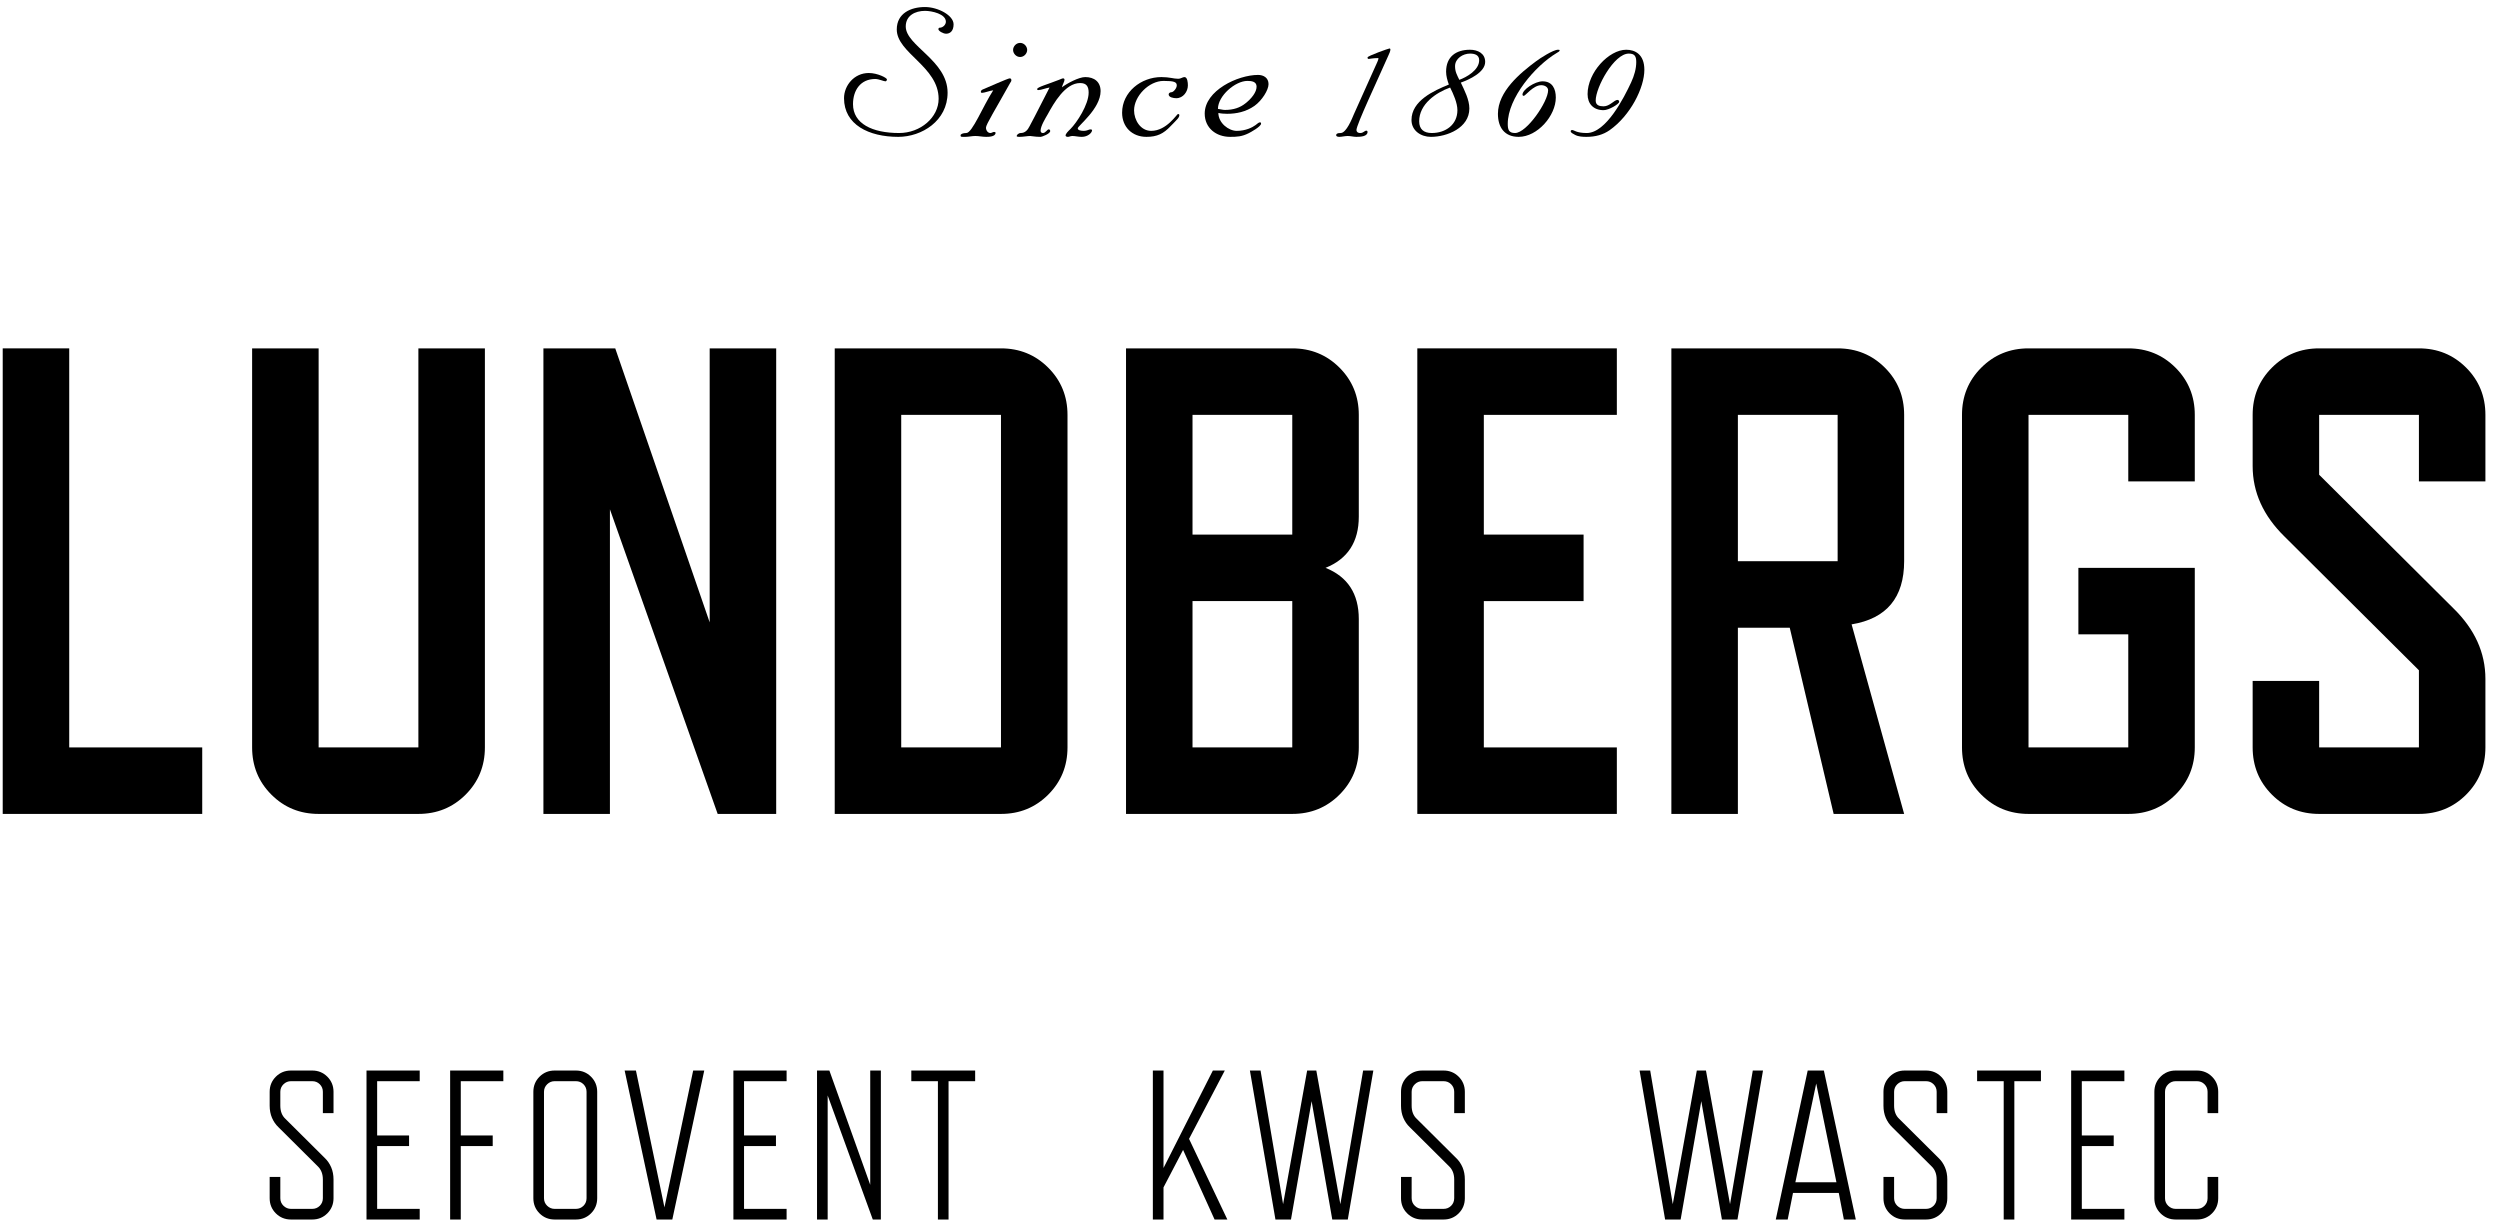 <?xml version="1.0" encoding="UTF-8"?>
<svg width="164px" height="80px" viewBox="0 0 164 80" version="1.1" xmlns="http://www.w3.org/2000/svg" xmlns:xlink="http://www.w3.org/1999/xlink">
    <!-- Generator: Sketch 43.2 (39069) - http://www.bohemiancoding.com/sketch -->
    <title>Lundbergs_logo_tagline_center_grey_vect</title>
    <desc>Created with Sketch.</desc>
    <defs>
        <path d="M0.06,1.076 C0.164,0.851 0.391,0.695 0.655,0.695 L162.51,0.695 C162.871,0.695 163.165,0.988 163.165,1.35 C163.165,1.711 162.871,2.004 162.51,2.004 L0.655,2.004 C0.391,2.004 0.164,1.848 0.06,1.624 L0.06,1.076 L0.06,1.076 Z M0.06,49.974 C0.164,50.199 0.391,50.355 0.655,50.355 L162.51,50.355 C162.871,50.355 163.165,50.061 163.165,49.7 C163.165,49.339 162.871,49.045 162.51,49.045 L0.655,49.045 C0.391,49.045 0.164,49.201 0.06,49.426 L0.06,49.974 L0.06,49.974 Z" id="path-1"></path>
    </defs>
    <g id="Page-1" stroke="none" stroke-width="1" fill="none" fill-rule="evenodd">
        <g id="Lundbergs_logo_tagline_center_grey_vect">
            <path d="M21.18,77.375 C21.18,77.012 21.069,76.725 20.846,76.51 L18.263,73.941 C18.086,73.773 17.946,73.57 17.844,73.334 C17.742,73.096 17.69,72.828 17.69,72.531 L17.69,71.623 C17.69,71.232 17.825,70.902 18.095,70.632 C18.365,70.362 18.696,70.227 19.086,70.227 L20.483,70.227 C20.873,70.227 21.204,70.362 21.474,70.632 C21.743,70.902 21.879,71.232 21.879,71.623 L21.879,73.02 L21.18,73.02 L21.18,71.623 C21.18,71.428 21.113,71.263 20.978,71.127 C20.843,70.992 20.678,70.926 20.483,70.926 L19.086,70.926 C18.9,70.926 18.738,70.992 18.598,71.127 C18.458,71.263 18.389,71.428 18.389,71.623 L18.389,72.531 C18.389,72.903 18.5,73.191 18.723,73.396 L21.306,75.965 C21.483,76.133 21.622,76.335 21.725,76.572 C21.827,76.811 21.879,77.078 21.879,77.375 L21.879,78.603 C21.879,78.994 21.743,79.325 21.474,79.596 C21.204,79.865 20.873,80 20.483,80 L19.086,80 C18.696,80 18.365,79.865 18.095,79.596 C17.825,79.325 17.69,78.994 17.69,78.603 L17.69,77.207 L18.389,77.207 L18.389,78.603 C18.389,78.799 18.458,78.965 18.598,79.1 C18.738,79.234 18.9,79.302 19.086,79.302 L20.483,79.302 C20.678,79.302 20.843,79.234 20.978,79.1 C21.113,78.965 21.18,78.799 21.18,78.603 L21.18,77.375" id="Fill-1" fill="#000000"></path>
            <polyline id="Fill-2" fill="#000000" points="27.533 80 24.043 80 24.043 70.227 27.533 70.227 27.533 70.926 24.741 70.926 24.741 74.485 26.835 74.485 26.835 75.184 24.741 75.184 24.741 79.302 27.533 79.302 27.533 80"></polyline>
            <polyline id="Fill-3" fill="#000000" points="33.019 70.926 30.227 70.926 30.227 74.485 32.322 74.485 32.322 75.184 30.227 75.184 30.227 80 29.529 80 29.529 70.227 33.019 70.227 33.019 70.926"></polyline>
            <path d="M38.478,71.623 C38.478,71.428 38.41,71.263 38.276,71.127 C38.14,70.992 37.975,70.926 37.78,70.926 L36.384,70.926 C36.197,70.926 36.035,70.992 35.895,71.127 C35.756,71.263 35.686,71.428 35.686,71.623 L35.686,78.603 C35.686,78.799 35.756,78.965 35.895,79.1 C36.035,79.234 36.197,79.302 36.384,79.302 L37.78,79.302 C37.975,79.302 38.14,79.234 38.276,79.1 C38.41,78.965 38.478,78.799 38.478,78.603 L38.478,71.623 Z M39.176,78.603 C39.176,78.994 39.041,79.325 38.771,79.596 C38.501,79.865 38.171,80 37.78,80 L36.384,80 C35.993,80 35.662,79.865 35.392,79.596 C35.122,79.325 34.988,78.994 34.988,78.603 L34.988,71.623 C34.988,71.232 35.122,70.902 35.392,70.632 C35.662,70.362 35.993,70.227 36.384,70.227 L37.78,70.227 C38.171,70.227 38.501,70.362 38.771,70.632 C39.041,70.902 39.176,71.232 39.176,71.623 L39.176,78.603 L39.176,78.603 Z" id="Fill-4" fill="#000000"></path>
            <polyline id="Fill-5" fill="#000000" points="46.199 70.227 44.104 80 43.072 80 40.977 70.227 41.717 70.227 43.588 79.204 45.472 70.227 46.199 70.227"></polyline>
            <polyline id="Fill-6" fill="#000000" points="51.601 80 48.111 80 48.111 70.227 51.601 70.227 51.601 70.926 48.809 70.926 48.809 74.485 50.903 74.485 50.903 75.184 48.809 75.184 48.809 79.302 51.601 79.302 51.601 80"></polyline>
            <polyline id="Fill-7" fill="#000000" points="57.785 80 57.255 80 54.295 71.86 54.295 80 53.597 80 53.597 70.227 54.407 70.227 57.087 77.725 57.087 70.227 57.785 70.227 57.785 80"></polyline>
            <polyline id="Fill-8" fill="#000000" points="63.97 70.926 62.225 70.926 62.225 80 61.527 80 61.527 70.926 59.782 70.926 59.782 70.227 63.97 70.227 63.97 70.926"></polyline>
            <polyline id="Fill-9" fill="#000000" points="78.001 74.709 80.514 80 79.676 80 77.61 75.434 76.326 77.892 76.326 80 75.627 80 75.627 70.227 76.326 70.227 76.326 76.621 79.564 70.227 80.347 70.227 78.001 74.709"></polyline>
            <polyline id="Fill-10" fill="#000000" points="90.091 70.227 88.415 80 87.397 80 86.042 72.237 84.688 80 83.669 80 81.993 70.227 82.692 70.227 84.171 78.994 85.749 70.227 86.35 70.227 87.927 78.994 89.421 70.227 90.091 70.227"></polyline>
            <path d="M95.396,77.375 C95.396,77.012 95.284,76.725 95.061,76.51 L92.478,73.941 C92.301,73.773 92.161,73.57 92.06,73.334 C91.957,73.096 91.906,72.828 91.906,72.531 L91.906,71.623 C91.906,71.232 92.04,70.902 92.311,70.632 C92.58,70.362 92.911,70.227 93.302,70.227 L94.699,70.227 C95.089,70.227 95.419,70.362 95.69,70.632 C95.959,70.902 96.094,71.232 96.094,71.623 L96.094,73.02 L95.396,73.02 L95.396,71.623 C95.396,71.428 95.328,71.263 95.194,71.127 C95.059,70.992 94.894,70.926 94.699,70.926 L93.302,70.926 C93.116,70.926 92.953,70.992 92.814,71.127 C92.674,71.263 92.604,71.428 92.604,71.623 L92.604,72.531 C92.604,72.903 92.716,73.191 92.939,73.396 L95.522,75.965 C95.699,76.133 95.838,76.335 95.941,76.572 C96.043,76.811 96.094,77.078 96.094,77.375 L96.094,78.603 C96.094,78.994 95.959,79.325 95.69,79.596 C95.419,79.865 95.089,80 94.699,80 L93.302,80 C92.911,80 92.58,79.865 92.311,79.596 C92.04,79.325 91.906,78.994 91.906,78.603 L91.906,77.207 L92.604,77.207 L92.604,78.603 C92.604,78.799 92.674,78.965 92.814,79.1 C92.953,79.234 93.116,79.302 93.302,79.302 L94.699,79.302 C94.894,79.302 95.059,79.234 95.194,79.1 C95.328,78.965 95.396,78.799 95.396,78.603 L95.396,77.375" id="Fill-11" fill="#000000"></path>
            <polyline id="Fill-12" fill="#000000" points="115.653 70.227 113.978 80 112.958 80 111.605 72.237 110.25 80 109.231 80 107.556 70.227 108.253 70.227 109.734 78.994 111.311 70.227 111.911 70.227 113.49 78.994 114.983 70.227 115.653 70.227"></polyline>
            <path d="M120.47,77.557 L119.144,71.078 L117.776,77.557 L120.47,77.557 Z M121.741,80 L120.958,80 L120.623,78.255 L117.621,78.255 L117.273,80 L116.491,80 L118.585,70.227 L119.646,70.227 L121.741,80 L121.741,80 Z" id="Fill-13" fill="#000000"></path>
            <path d="M127.045,77.375 C127.045,77.012 126.934,76.725 126.71,76.51 L124.127,73.941 C123.95,73.773 123.811,73.57 123.708,73.334 C123.606,73.096 123.555,72.828 123.555,72.531 L123.555,71.623 C123.555,71.232 123.69,70.902 123.959,70.632 C124.23,70.362 124.56,70.227 124.95,70.227 L126.347,70.227 C126.738,70.227 127.069,70.362 127.338,70.632 C127.608,70.902 127.743,71.232 127.743,71.623 L127.743,73.02 L127.045,73.02 L127.045,71.623 C127.045,71.428 126.978,71.263 126.843,71.127 C126.707,70.992 126.542,70.926 126.347,70.926 L124.95,70.926 C124.765,70.926 124.602,70.992 124.462,71.127 C124.323,71.263 124.253,71.428 124.253,71.623 L124.253,72.531 C124.253,72.903 124.365,73.191 124.588,73.396 L127.171,75.965 C127.348,76.133 127.487,76.335 127.589,76.572 C127.692,76.811 127.743,77.078 127.743,77.375 L127.743,78.603 C127.743,78.994 127.608,79.325 127.338,79.596 C127.069,79.865 126.738,80 126.347,80 L124.95,80 C124.56,80 124.23,79.865 123.959,79.596 C123.69,79.325 123.555,78.994 123.555,78.603 L123.555,77.207 L124.253,77.207 L124.253,78.603 C124.253,78.799 124.323,78.965 124.462,79.1 C124.602,79.234 124.765,79.302 124.95,79.302 L126.347,79.302 C126.542,79.302 126.707,79.234 126.843,79.1 C126.978,78.965 127.045,78.799 127.045,78.603 L127.045,77.375" id="Fill-14" fill="#000000"></path>
            <polyline id="Fill-15" fill="#000000" points="133.886 70.926 132.141 70.926 132.141 80 131.443 80 131.443 70.926 129.698 70.926 129.698 70.227 133.886 70.227 133.886 70.926"></polyline>
            <polyline id="Fill-16" fill="#000000" points="139.359 80 135.868 80 135.868 70.227 139.359 70.227 139.359 70.926 136.567 70.926 136.567 74.485 138.66 74.485 138.66 75.184 136.567 75.184 136.567 79.302 139.359 79.302 139.359 80"></polyline>
            <path d="M145.515,78.603 C145.515,78.994 145.38,79.325 145.111,79.596 C144.84,79.865 144.51,80 144.119,80 L142.723,80 C142.332,80 142.001,79.865 141.732,79.596 C141.461,79.325 141.326,78.994 141.326,78.603 L141.326,71.623 C141.326,71.232 141.461,70.902 141.732,70.632 C142.001,70.362 142.332,70.227 142.723,70.227 L144.119,70.227 C144.51,70.227 144.84,70.362 145.111,70.632 C145.38,70.902 145.515,71.232 145.515,71.623 L145.515,73.02 L144.817,73.02 L144.817,71.623 C144.817,71.428 144.749,71.263 144.615,71.127 C144.48,70.992 144.315,70.926 144.119,70.926 L142.723,70.926 C142.536,70.926 142.374,70.992 142.235,71.127 C142.095,71.263 142.025,71.428 142.025,71.623 L142.025,78.603 C142.025,78.799 142.095,78.965 142.235,79.1 C142.374,79.234 142.536,79.302 142.723,79.302 L144.119,79.302 C144.315,79.302 144.48,79.234 144.615,79.1 C144.749,78.965 144.817,78.799 144.817,78.603 L144.817,77.207 L145.515,77.207 L145.515,78.603" id="Fill-17" fill="#000000"></path>
            <polyline id="Fill-18" fill="#000000" points="13.266 53.393 0.178 53.393 0.178 22.853 4.541 22.853 4.541 49.031 13.266 49.031 13.266 53.393"></polyline>
            <path d="M31.809,49.031 C31.809,50.252 31.387,51.285 30.544,52.129 C29.7,52.973 28.668,53.393 27.446,53.393 L20.902,53.393 C19.68,53.393 18.647,52.973 17.804,52.129 C16.96,51.285 16.539,50.252 16.539,49.031 L16.539,22.853 L20.902,22.853 L20.902,49.031 L27.446,49.031 L27.446,22.853 L31.809,22.853 L31.809,49.031" id="Fill-19" fill="#000000"></path>
            <polyline id="Fill-20" fill="#000000" points="50.918 53.393 47.079 53.393 40.011 33.412 40.011 53.393 35.648 53.393 35.648 22.853 40.36 22.853 46.555 40.828 46.555 22.853 50.918 22.853 50.918 53.393"></polyline>
            <path d="M59.12,49.031 L65.664,49.031 L65.664,27.216 L59.12,27.216 L59.12,49.031 Z M70.028,49.031 C70.028,50.252 69.606,51.285 68.763,52.129 C67.918,52.973 66.886,53.393 65.665,53.393 L54.758,53.393 L54.758,22.853 L65.665,22.853 C66.886,22.853 67.918,23.275 68.763,24.118 C69.606,24.962 70.028,25.995 70.028,27.216 L70.028,49.031 L70.028,49.031 Z" id="Fill-21" fill="#000000"></path>
            <path d="M78.229,49.031 L84.773,49.031 L84.773,39.431 L78.229,39.431 L78.229,49.031 Z M78.229,35.069 L84.773,35.069 L84.773,27.215 L78.229,27.215 L78.229,35.069 Z M89.137,49.031 C89.137,50.252 88.715,51.285 87.871,52.129 C87.028,52.973 85.995,53.393 84.774,53.393 L73.867,53.393 L73.867,22.853 L84.774,22.853 C85.995,22.853 87.028,23.275 87.871,24.118 C88.715,24.962 89.137,25.995 89.137,27.216 L89.137,33.891 C89.137,35.549 88.409,36.669 86.955,37.251 C88.409,37.833 89.137,38.952 89.137,40.61 L89.137,49.031 L89.137,49.031 Z" id="Fill-22" fill="#000000"></path>
            <polyline id="Fill-23" fill="#000000" points="106.065 53.393 92.976 53.393 92.976 22.853 106.065 22.853 106.065 27.216 97.339 27.216 97.339 35.069 103.883 35.069 103.883 39.432 97.339 39.432 97.339 49.031 106.065 49.031 106.065 53.393"></polyline>
            <path d="M114.005,36.814 L120.549,36.814 L120.549,27.215 L114.005,27.215 L114.005,36.814 Z M124.912,53.393 L120.287,53.393 L117.407,41.178 L114.005,41.178 L114.005,53.393 L109.642,53.393 L109.642,22.853 L120.549,22.853 C121.771,22.853 122.803,23.275 123.647,24.118 C124.491,24.962 124.912,25.995 124.912,27.216 L124.912,36.814 C124.912,39.199 123.763,40.582 121.465,40.959 L124.912,53.393 L124.912,53.393 Z" id="Fill-24" fill="#000000"></path>
            <path d="M143.978,49.031 C143.978,50.252 143.556,51.285 142.712,52.129 C141.868,52.973 140.836,53.393 139.615,53.393 L133.071,53.393 C131.849,53.393 130.816,52.973 129.973,52.129 C129.128,51.285 128.707,50.252 128.707,49.031 L128.707,27.216 C128.707,25.995 129.128,24.962 129.973,24.118 C130.816,23.275 131.849,22.853 133.071,22.853 L139.615,22.853 C140.836,22.853 141.868,23.275 142.712,24.118 C143.556,24.962 143.978,25.995 143.978,27.216 L143.978,31.579 L139.615,31.579 L139.615,27.216 L133.071,27.216 L133.071,49.031 L139.615,49.031 L139.615,41.613 L136.342,41.613 L136.342,37.251 L143.978,37.251 L143.978,49.031" id="Fill-25" fill="#000000"></path>
            <path d="M160.949,39.912 C162.345,41.279 163.043,42.82 163.043,44.537 L163.043,49.031 C163.043,50.252 162.621,51.285 161.779,52.129 C160.934,52.973 159.903,53.393 158.681,53.393 L152.136,53.393 C150.914,53.393 149.882,52.973 149.038,52.129 C148.195,51.285 147.774,50.252 147.774,49.031 L147.774,44.668 L152.136,44.668 L152.136,49.031 L158.681,49.031 L158.681,43.97 L149.867,35.2 C148.471,33.833 147.774,32.292 147.774,30.576 L147.774,27.216 C147.774,25.995 148.195,24.962 149.038,24.118 C149.882,23.275 150.914,22.853 152.136,22.853 L158.681,22.853 C159.903,22.853 160.934,23.275 161.779,24.118 C162.621,24.962 163.043,25.995 163.043,27.216 L163.043,31.579 L158.681,31.579 L158.681,27.216 L152.136,27.216 L152.136,31.143 L160.949,39.912" id="Fill-26" fill="#000000"></path>
            <path d="M58.184,5.209 C58.184,5.279 58.128,5.335 58.086,5.335 C57.974,5.335 57.652,5.182 57.414,5.182 C56.447,5.182 55.957,5.924 55.957,6.834 C55.957,8.109 57.218,8.726 58.983,8.726 C60.384,8.726 61.574,7.703 61.574,6.484 C61.574,4.369 58.828,3.486 58.828,1.932 C58.828,0.867 59.753,0.461 60.678,0.461 C61.532,0.461 62.555,1.007 62.555,1.596 C62.555,2.044 62.317,2.212 62.064,2.212 C61.868,2.212 61.56,2.03 61.56,1.918 C61.56,1.848 61.602,1.82 61.63,1.82 C61.868,1.82 62.05,1.609 62.05,1.427 C62.05,0.909 61.126,0.713 60.678,0.713 C60.033,0.713 59.417,1.021 59.417,1.736 C59.417,3.01 62.162,3.963 62.162,6.078 C62.162,7.927 60.468,8.978 58.926,8.978 C56.993,8.978 55.368,8.179 55.368,6.442 C55.368,5.616 56.027,4.789 56.993,4.789 C57.568,4.789 58.184,5.111 58.184,5.209" id="Fill-27" fill="#000000"></path>
            <path d="M67.383,3.276 C67.383,3.5 67.186,3.739 66.92,3.739 C66.654,3.739 66.458,3.5 66.458,3.276 C66.458,3.052 66.654,2.814 66.92,2.814 C67.186,2.814 67.383,3.052 67.383,3.276 Z M66.346,5.266 C66.346,5.335 66.304,5.377 66.262,5.448 C65.296,7.185 64.679,8.165 64.679,8.375 C64.679,8.543 64.791,8.726 64.973,8.726 C65.057,8.726 65.127,8.655 65.211,8.655 C65.254,8.655 65.309,8.669 65.309,8.711 C65.309,8.963 64.889,8.978 64.693,8.978 C64.455,8.978 64.217,8.921 63.979,8.921 C63.769,8.921 63.545,8.978 63.321,8.978 C63.068,8.978 63.012,8.992 63.012,8.879 C63.012,8.795 63.166,8.726 63.39,8.726 C63.783,8.726 64.469,6.988 65.156,5.924 C64.917,5.952 64.581,6.092 64.413,6.092 C64.385,6.092 64.343,6.078 64.343,6.022 C64.343,5.952 64.399,5.896 64.469,5.868 C64.777,5.742 66.122,5.14 66.234,5.14 C66.318,5.14 66.346,5.195 66.346,5.266 L66.346,5.266 Z" id="Fill-28" fill="#000000"></path>
            <path d="M70.854,5.448 C69.874,5.448 69.132,6.764 68.725,7.507 C68.571,7.773 68.263,8.277 68.263,8.571 C68.263,8.684 68.333,8.726 68.417,8.726 C68.585,8.726 68.697,8.487 68.795,8.487 C68.866,8.487 68.893,8.543 68.893,8.599 C68.893,8.768 68.375,8.978 68.249,8.978 C67.885,8.978 67.689,8.921 67.576,8.921 C67.409,8.921 67.115,8.978 66.89,8.978 C66.806,8.978 66.694,8.978 66.694,8.921 C66.694,8.852 66.82,8.726 66.96,8.726 C67.254,8.726 67.423,8.515 67.534,8.291 C67.997,7.436 68.403,6.596 68.851,5.742 C68.627,5.77 68.305,5.91 68.109,5.91 C68.053,5.91 68.039,5.882 68.039,5.84 C68.039,5.714 68.725,5.532 69.468,5.237 C69.58,5.195 69.678,5.14 69.748,5.14 C69.804,5.14 69.832,5.195 69.832,5.237 C69.832,5.35 69.692,5.56 69.664,5.728 C69.986,5.476 70.77,5.056 71.191,5.056 C71.779,5.056 72.199,5.364 72.199,5.98 C72.199,7.128 70.701,8.263 70.701,8.417 C70.701,8.543 70.883,8.585 71.107,8.585 C71.302,8.585 71.443,8.487 71.527,8.487 C71.583,8.487 71.639,8.501 71.639,8.543 C71.639,8.711 71.359,8.978 70.967,8.978 C70.728,8.978 70.532,8.921 70.35,8.921 C70.224,8.921 70.14,8.978 70.056,8.978 C69.958,8.978 69.902,8.936 69.902,8.894 C69.902,8.768 70.07,8.613 70.224,8.459 C70.644,8.039 71.415,6.862 71.415,6.078 C71.415,5.672 71.275,5.448 70.854,5.448" id="Fill-29" fill="#000000"></path>
            <path d="M76.188,5.056 C76.72,5.056 76.986,5.167 77.281,5.167 C77.476,5.167 77.575,5.056 77.701,5.056 C77.897,5.056 77.925,5.419 77.925,5.602 C77.925,6.008 77.617,6.442 77.168,6.442 C76.972,6.442 76.664,6.386 76.664,6.19 C76.664,6.106 76.762,6.05 76.846,6.05 C76.972,6.05 77.196,5.798 77.196,5.602 C77.196,5.377 77.014,5.308 76.328,5.308 C75.375,5.308 74.395,6.302 74.395,7.241 C74.395,7.871 74.815,8.585 75.515,8.585 C76.538,8.585 77.196,7.478 77.281,7.478 C77.308,7.478 77.365,7.493 77.365,7.549 C77.365,7.717 77.224,7.829 76.79,8.277 C76.328,8.768 75.908,8.978 75.207,8.978 C74.269,8.978 73.61,8.333 73.61,7.394 C73.61,6.036 74.857,5.056 76.188,5.056" id="Fill-30" fill="#000000"></path>
            <path d="M81.829,5.308 C81.032,5.308 79.897,6.288 79.897,7.143 C80.051,7.157 80.191,7.212 80.359,7.212 C80.919,7.212 81.354,7.059 81.703,6.778 C82.096,6.47 82.432,6.05 82.432,5.686 C82.432,5.35 82.11,5.308 81.829,5.308 Z M82.531,4.915 C82.88,4.915 83.216,5.098 83.216,5.518 C83.216,5.91 82.783,6.596 82.292,6.946 C81.732,7.339 81.102,7.465 80.499,7.465 C80.317,7.465 80.093,7.451 79.925,7.409 C79.925,8.067 80.597,8.585 81.129,8.585 C81.718,8.585 82.152,8.361 82.362,8.207 C82.489,8.109 82.573,8.025 82.657,8.025 C82.699,8.025 82.726,8.053 82.726,8.109 C82.726,8.305 82.026,8.684 81.913,8.739 C81.465,8.963 81.144,8.978 80.696,8.978 C79.785,8.978 79.029,8.403 79.029,7.451 C79.029,5.938 81.2,4.915 82.531,4.915 L82.531,4.915 Z" id="Fill-31" fill="#000000"></path>
            <path d="M87.863,8.978 C87.779,8.978 87.653,8.963 87.653,8.865 C87.653,8.781 87.722,8.726 87.947,8.726 C88.325,8.726 88.702,7.759 88.815,7.493 L90.034,4.775 C90.369,4.019 90.426,3.949 90.426,3.809 C90.062,3.809 89.866,3.865 89.795,3.865 C89.74,3.865 89.711,3.851 89.711,3.767 C89.711,3.668 91.098,3.178 91.155,3.178 C91.168,3.178 91.21,3.192 91.21,3.249 C91.21,3.36 91.14,3.5 91.084,3.626 C90.369,5.251 88.983,8.179 88.983,8.529 C88.983,8.627 89.053,8.726 89.235,8.726 C89.446,8.726 89.501,8.571 89.641,8.571 C89.669,8.571 89.711,8.599 89.711,8.655 C89.711,8.936 89.305,8.978 88.983,8.978 C88.786,8.978 88.605,8.921 88.409,8.921 C88.227,8.921 88.017,8.978 87.863,8.978" id="Fill-32" fill="#000000"></path>
            <path d="M96.432,3.515 C95.97,3.515 95.451,3.837 95.451,4.341 C95.451,4.705 95.577,4.915 95.732,5.237 C96.194,5.069 97.034,4.607 97.034,3.949 C97.034,3.613 96.754,3.515 96.432,3.515 Z M93.925,8.726 C94.835,8.726 95.606,8.179 95.606,7.227 C95.606,6.75 95.339,6.162 95.129,5.742 C94.191,6.078 93.098,6.834 93.098,7.955 C93.098,8.473 93.393,8.726 93.925,8.726 Z M95.045,5.546 C94.948,5.279 94.864,4.985 94.864,4.705 C94.864,3.711 95.522,3.263 96.432,3.263 C96.937,3.263 97.427,3.5 97.427,4.061 C97.427,4.747 96.376,5.224 95.829,5.419 C96.068,5.924 96.39,6.54 96.39,7.115 C96.39,8.389 94.933,8.978 93.868,8.978 C93.21,8.978 92.594,8.571 92.594,7.871 C92.594,6.61 94.051,5.952 95.045,5.546 L95.045,5.546 Z" id="Fill-33" fill="#000000"></path>
            <path d="M99.385,8.726 C100.156,8.726 101.556,6.666 101.556,5.924 C101.556,5.7 101.318,5.588 101.108,5.588 C100.575,5.588 100.072,6.288 99.959,6.288 C99.917,6.288 99.875,6.26 99.875,6.204 C99.875,5.882 100.688,5.335 101.192,5.335 C101.836,5.335 102.061,5.826 102.061,6.4 C102.061,7.591 100.856,8.978 99.623,8.978 C98.699,8.978 98.264,8.361 98.264,7.465 C98.264,6.008 99.721,4.789 100.785,4.005 C101.024,3.823 101.892,3.263 102.2,3.263 C102.256,3.263 102.313,3.263 102.313,3.305 C102.313,3.36 102.256,3.402 102.103,3.486 C100.701,4.327 98.909,6.428 98.909,8.123 C98.909,8.487 98.965,8.726 99.385,8.726" id="Fill-34" fill="#000000"></path>
            <path d="M106.848,3.515 C105.882,3.515 104.677,5.728 104.677,6.596 C104.677,6.904 104.915,6.975 105.196,6.975 C105.602,6.975 105.896,6.554 106.106,6.554 C106.176,6.554 106.218,6.61 106.218,6.68 C106.218,6.82 105.545,7.227 105.196,7.227 C104.523,7.227 104.145,6.806 104.145,6.176 C104.145,4.747 105.545,3.263 106.68,3.263 C107.254,3.263 107.87,3.557 107.87,4.579 C107.87,5.756 106.96,7.577 105.587,8.543 C105.167,8.837 104.663,8.978 104.074,8.978 C103.823,8.978 103.542,8.963 103.332,8.852 C103.206,8.781 103.038,8.711 103.038,8.613 C103.038,8.543 103.094,8.529 103.136,8.529 C103.262,8.529 103.403,8.726 104.089,8.726 C105.364,8.726 106.54,6.4 107.002,5.406 C107.212,4.957 107.338,4.495 107.338,4.075 C107.338,3.697 107.241,3.515 106.848,3.515" id="Fill-35" fill="#000000"></path>
            <g id="Group-38" transform="translate(0, 13)">
                <mask id="mask-2" fill="white">
                    <use xlink:href="#path-1"></use>
                </mask>
                <g id="Clip-37"></g>
                <polygon id="Fill-36" mask="url(#mask-2)" points="0.06 67 163.165 67 163.165 -12.539 0.06 -12.539"></polygon>
            </g>
        </g>
    </g>
</svg>
